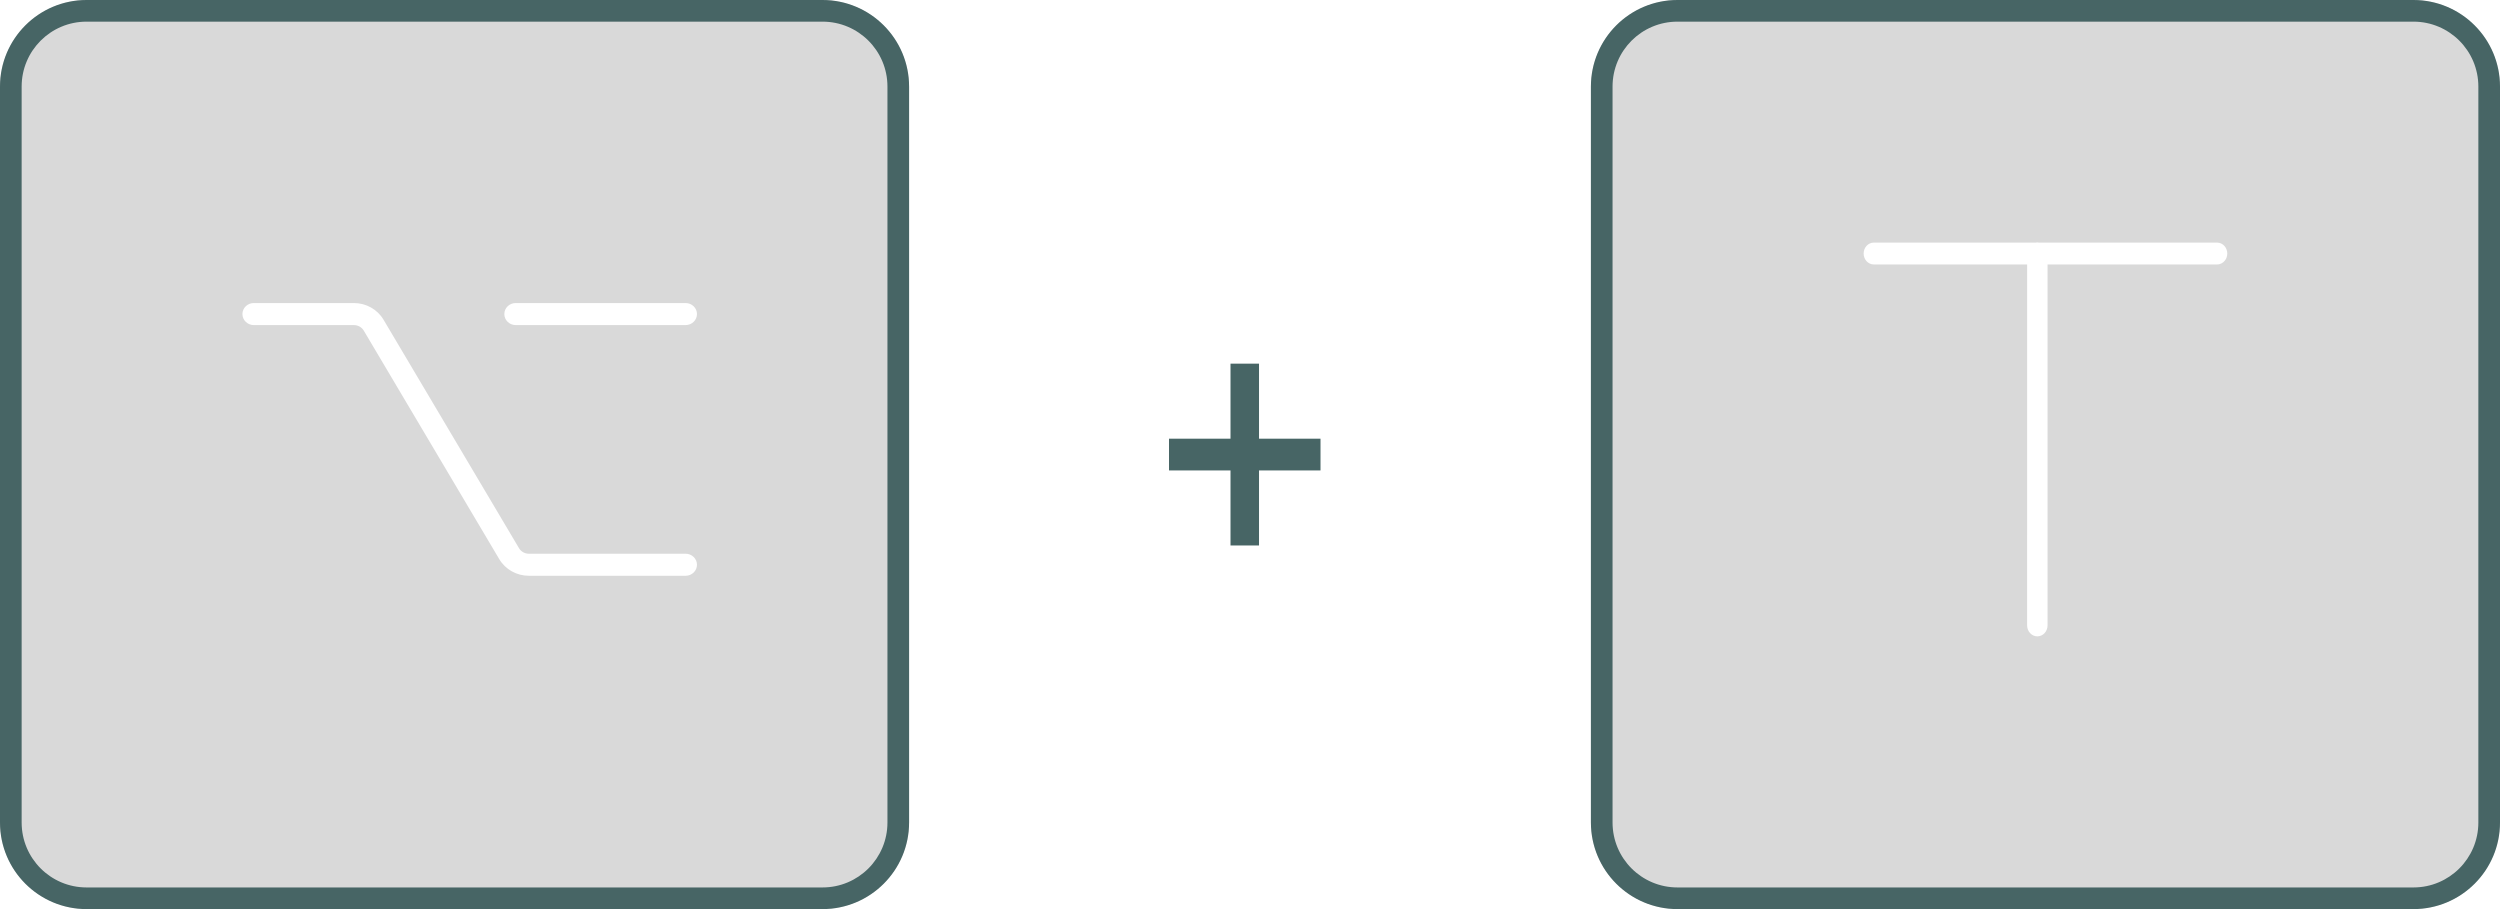 <svg width="143" height="52" viewBox="0 0 143 52" fill="none" xmlns="http://www.w3.org/2000/svg">
<path fill-rule="evenodd" clip-rule="evenodd" d="M5 0C2.239 0 0 2.239 0 5V47C0 49.761 2.239 52 5 52H47C49.761 52 52 49.761 52 47V5C52 2.239 49.761 0 47 0H5ZM13.867 17.964C13.867 17.616 14.158 17.334 14.518 17.334H20.242C20.941 17.334 21.587 17.696 21.935 18.283L29.688 31.357C29.804 31.553 30.019 31.673 30.252 31.673H39.216C39.575 31.673 39.867 31.956 39.867 32.304C39.867 32.652 39.575 32.934 39.216 32.934H30.252C29.553 32.934 28.907 32.572 28.559 31.985L20.807 18.911C20.691 18.715 20.475 18.595 20.242 18.595H14.518C14.158 18.595 13.867 18.312 13.867 17.964ZM28.848 17.964C28.848 17.616 29.139 17.334 29.498 17.334H39.216C39.575 17.334 39.867 17.616 39.867 17.964C39.867 18.312 39.575 18.595 39.216 18.595H29.498C29.139 18.595 28.848 18.312 28.848 17.964Z" fill="#D9D9D9"/>
<path fill-rule="evenodd" clip-rule="evenodd" d="M47.048 1.238H4.952C2.901 1.238 1.238 2.901 1.238 4.952V47.048C1.238 49.099 2.901 50.762 4.952 50.762H47.048C49.099 50.762 50.762 49.099 50.762 47.048V4.952C50.762 2.901 49.099 1.238 47.048 1.238ZM4.952 0C2.217 0 0 2.217 0 4.952V47.048C0 49.783 2.217 52 4.952 52H47.048C49.783 52 52 49.783 52 47.048V4.952C52 2.217 49.783 0 47.048 0H4.952Z" fill="#476565"/>
<path fill-rule="evenodd" clip-rule="evenodd" d="M96 0C93.239 0 91 2.238 91 5V47C91 49.762 93.239 52 96 52H138C140.761 52 143 49.762 143 47V5C143 2.238 140.761 0 138 0H96ZM116.536 13.867C116.569 13.867 116.602 13.871 116.634 13.877H126.818C127.14 13.877 127.4 14.156 127.4 14.502C127.4 14.65 127.353 14.785 127.273 14.893C127.167 15.035 127.003 15.127 126.818 15.127H117.12V35.77C117.12 36.119 116.859 36.4 116.536 36.4C116.213 36.4 115.951 36.119 115.951 35.77L115.952 15.127H107.182C106.861 15.127 106.6 14.848 106.6 14.502C106.6 14.156 106.861 13.877 107.182 13.877H116.438L116.495 13.869L116.536 13.867Z" fill="#D9D9D9"/>
<path fill-rule="evenodd" clip-rule="evenodd" d="M138.048 1.238H95.952C93.901 1.238 92.238 2.901 92.238 4.952V47.048C92.238 49.099 93.901 50.762 95.952 50.762H138.048C140.099 50.762 141.762 49.099 141.762 47.048V4.952C141.762 2.901 140.099 1.238 138.048 1.238ZM95.952 0C93.217 0 91 2.217 91 4.952V47.048C91 49.783 93.217 52 95.952 52H138.048C140.783 52 143 49.783 143 47.048V4.952C143 2.217 140.783 0 138.048 0H95.952Z" fill="#476565"/>
<path d="M75.533 25.093H72.016V20.801H70.385V25.093H66.867V26.909H70.385V31.201H72.016V26.909H75.533V25.093Z" fill="#476565"/>
</svg>
